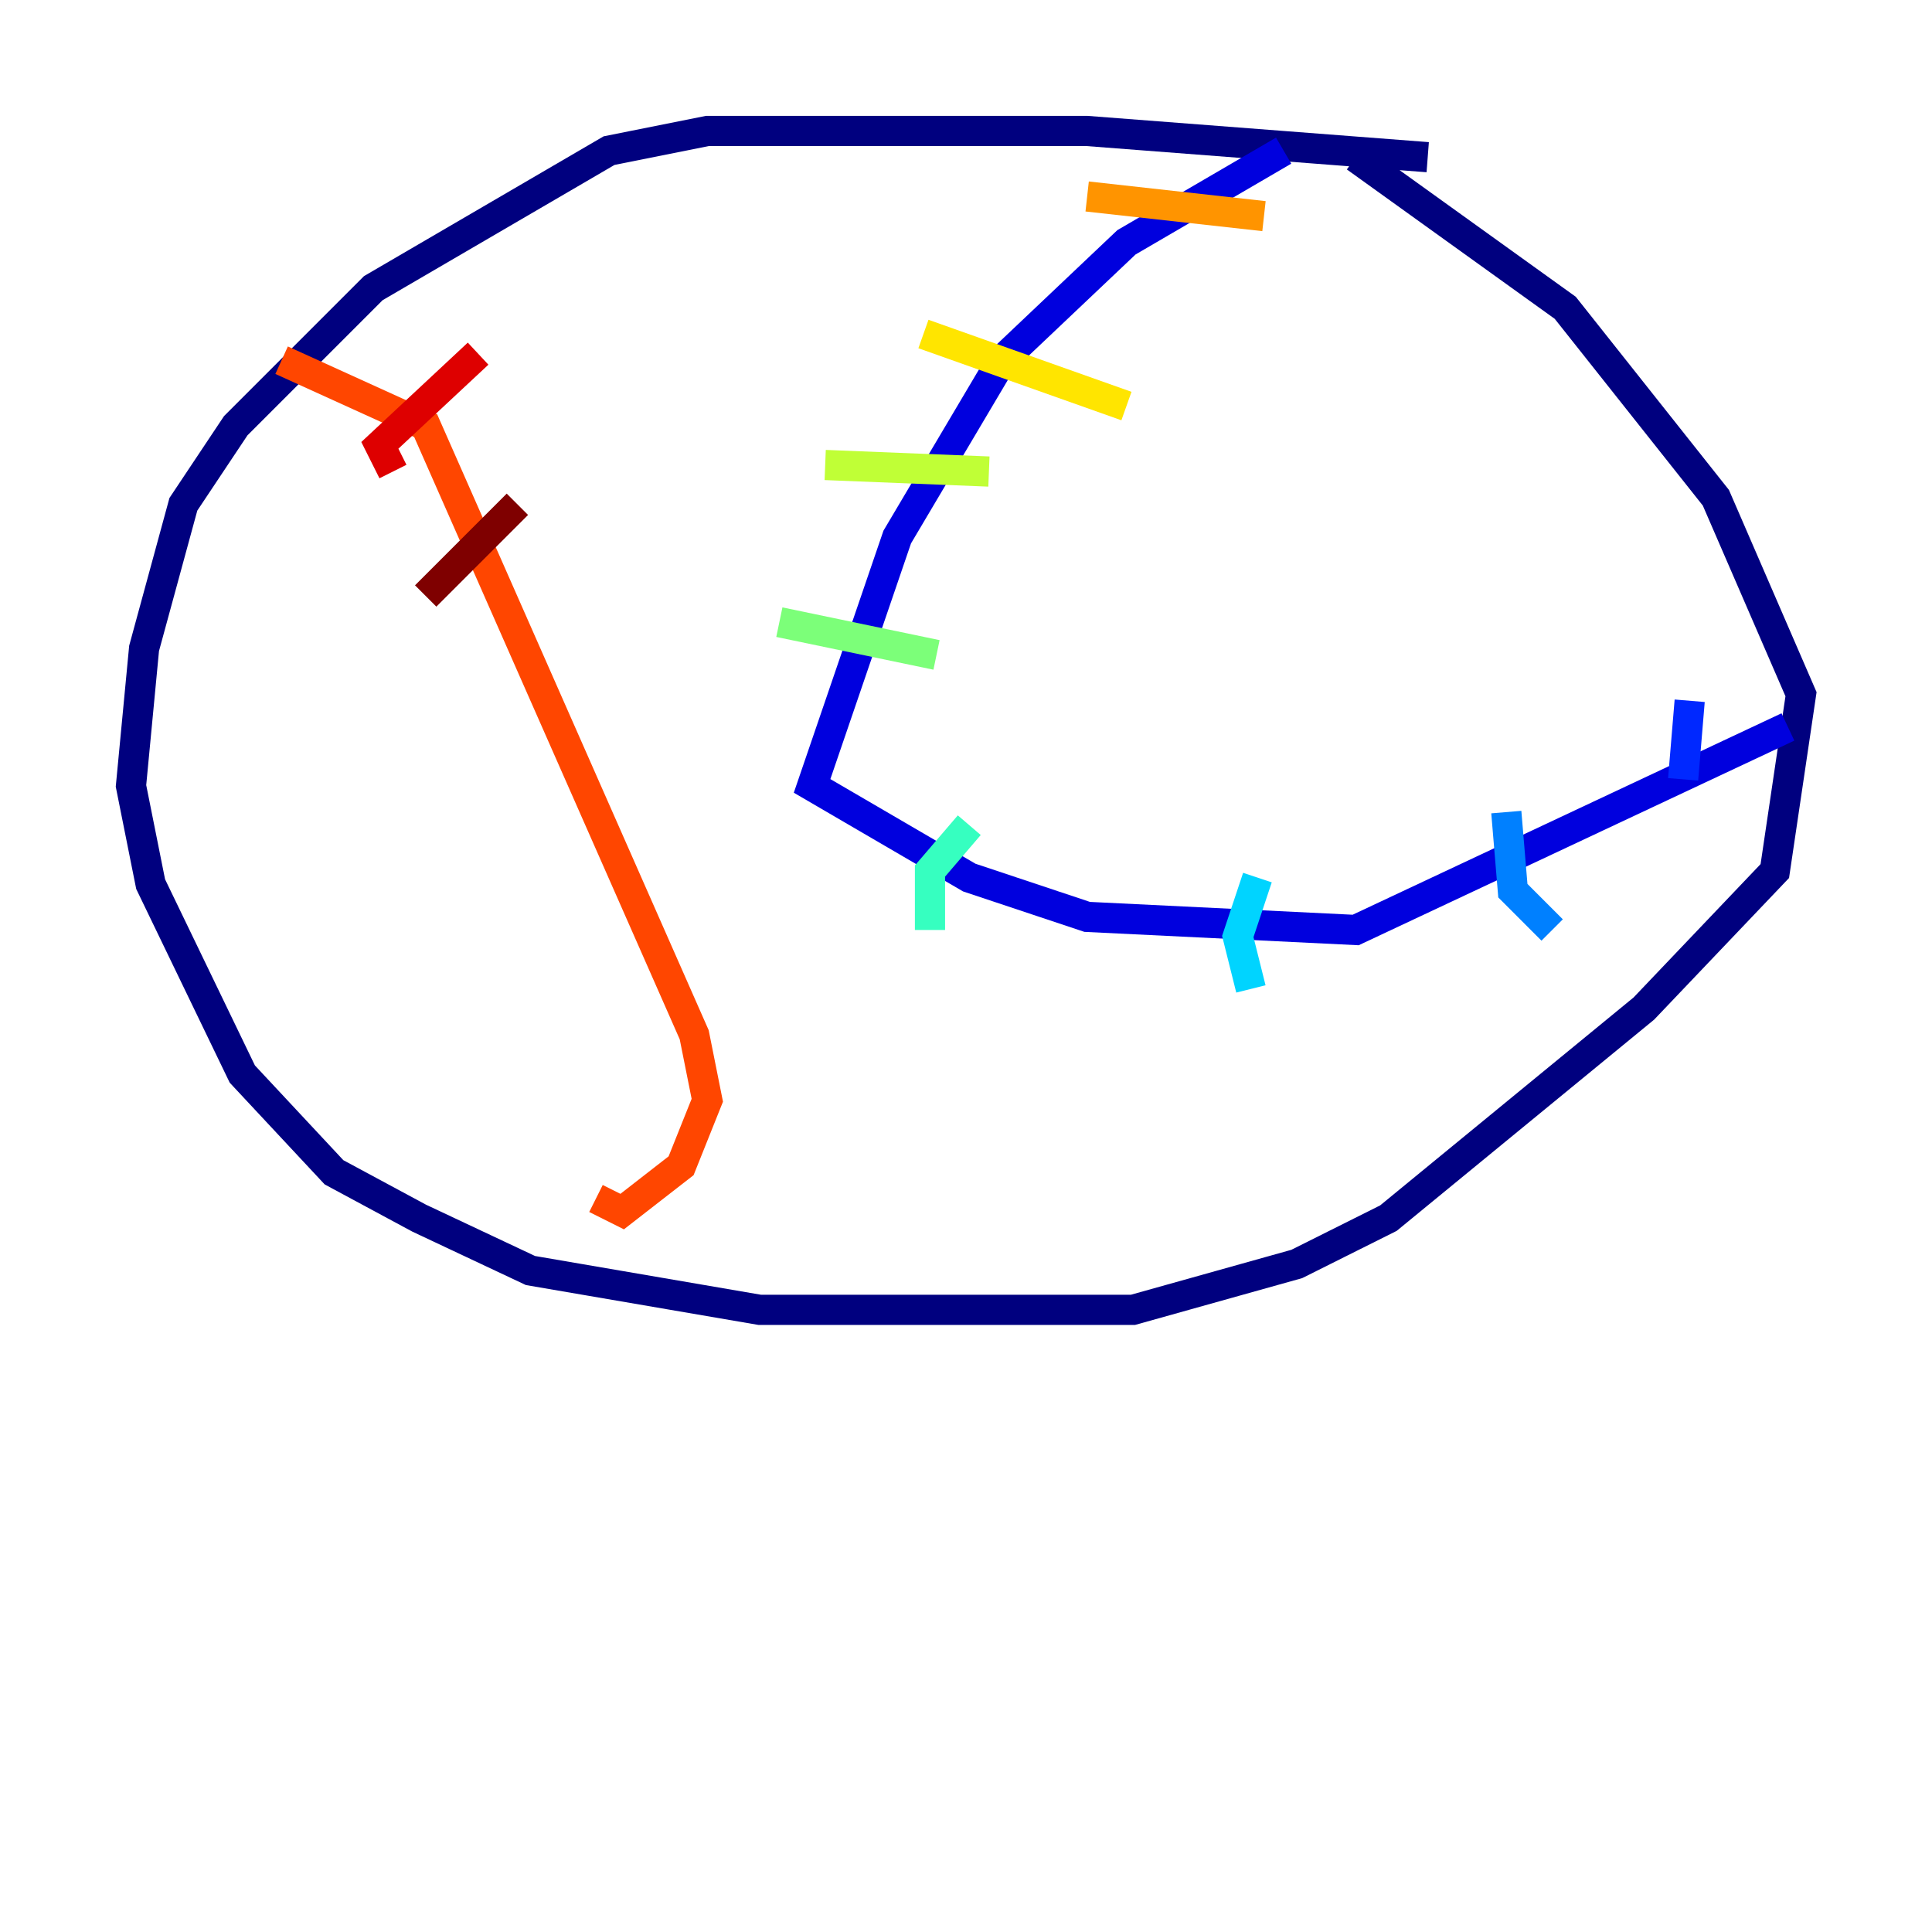 <?xml version="1.0" encoding="utf-8" ?>
<svg baseProfile="tiny" height="128" version="1.2" viewBox="0,0,128,128" width="128" xmlns="http://www.w3.org/2000/svg" xmlns:ev="http://www.w3.org/2001/xml-events" xmlns:xlink="http://www.w3.org/1999/xlink"><defs /><polyline fill="none" points="94.59,10.414 72.027,8.678 46.861,8.678 40.352,9.98 24.732,19.091 15.62,28.203 12.149,33.41 9.546,42.956 8.678,52.068 9.98,58.576 16.054,71.159 22.129,77.668 27.77,80.705 35.146,84.176 50.332,86.78 75.064,86.78 85.912,83.742 91.986,80.705 108.909,66.82 117.586,57.709 119.322,45.993 113.681,32.976 103.702,20.393 89.817,10.414" stroke="#00007f" stroke-width="2" /><polyline fill="none" points="85.044,9.98 74.63,16.054 66.386,23.864 59.444,35.58 53.803,52.068 64.217,58.142 72.027,60.746 89.817,61.614 118.454,48.163" stroke="#0000de" stroke-width="2" /><polyline fill="none" points="111.946,46.427 111.512,51.634" stroke="#0028ff" stroke-width="2" /><polyline fill="none" points="99.797,53.803 100.231,59.01 102.834,61.614" stroke="#0080ff" stroke-width="2" /><polyline fill="none" points="83.308,58.142 82.007,62.047 82.875,65.519" stroke="#00d4ff" stroke-width="2" /><polyline fill="none" points="64.217,54.671 61.614,57.709 61.614,61.614" stroke="#36ffc0" stroke-width="2" /><polyline fill="none" points="51.634,41.22 62.047,43.39" stroke="#7cff79" stroke-width="2" /><polyline fill="none" points="54.671,30.807 65.519,31.241" stroke="#c0ff36" stroke-width="2" /><polyline fill="none" points="61.18,22.129 74.63,26.902" stroke="#ffe500" stroke-width="2" /><polyline fill="none" points="72.027,13.017 83.742,14.319" stroke="#ff9400" stroke-width="2" /><polyline fill="none" points="18.658,23.864 28.203,28.203 45.993,68.556 46.861,72.895 45.125,77.234 41.22,80.271 39.485,79.403" stroke="#ff4600" stroke-width="2" /><polyline fill="none" points="31.675,23.43 25.166,29.505 26.034,31.241" stroke="#de0000" stroke-width="2" /><polyline fill="none" points="34.278,33.41 28.203,39.485" stroke="#7f0000" stroke-width="2" /></svg>